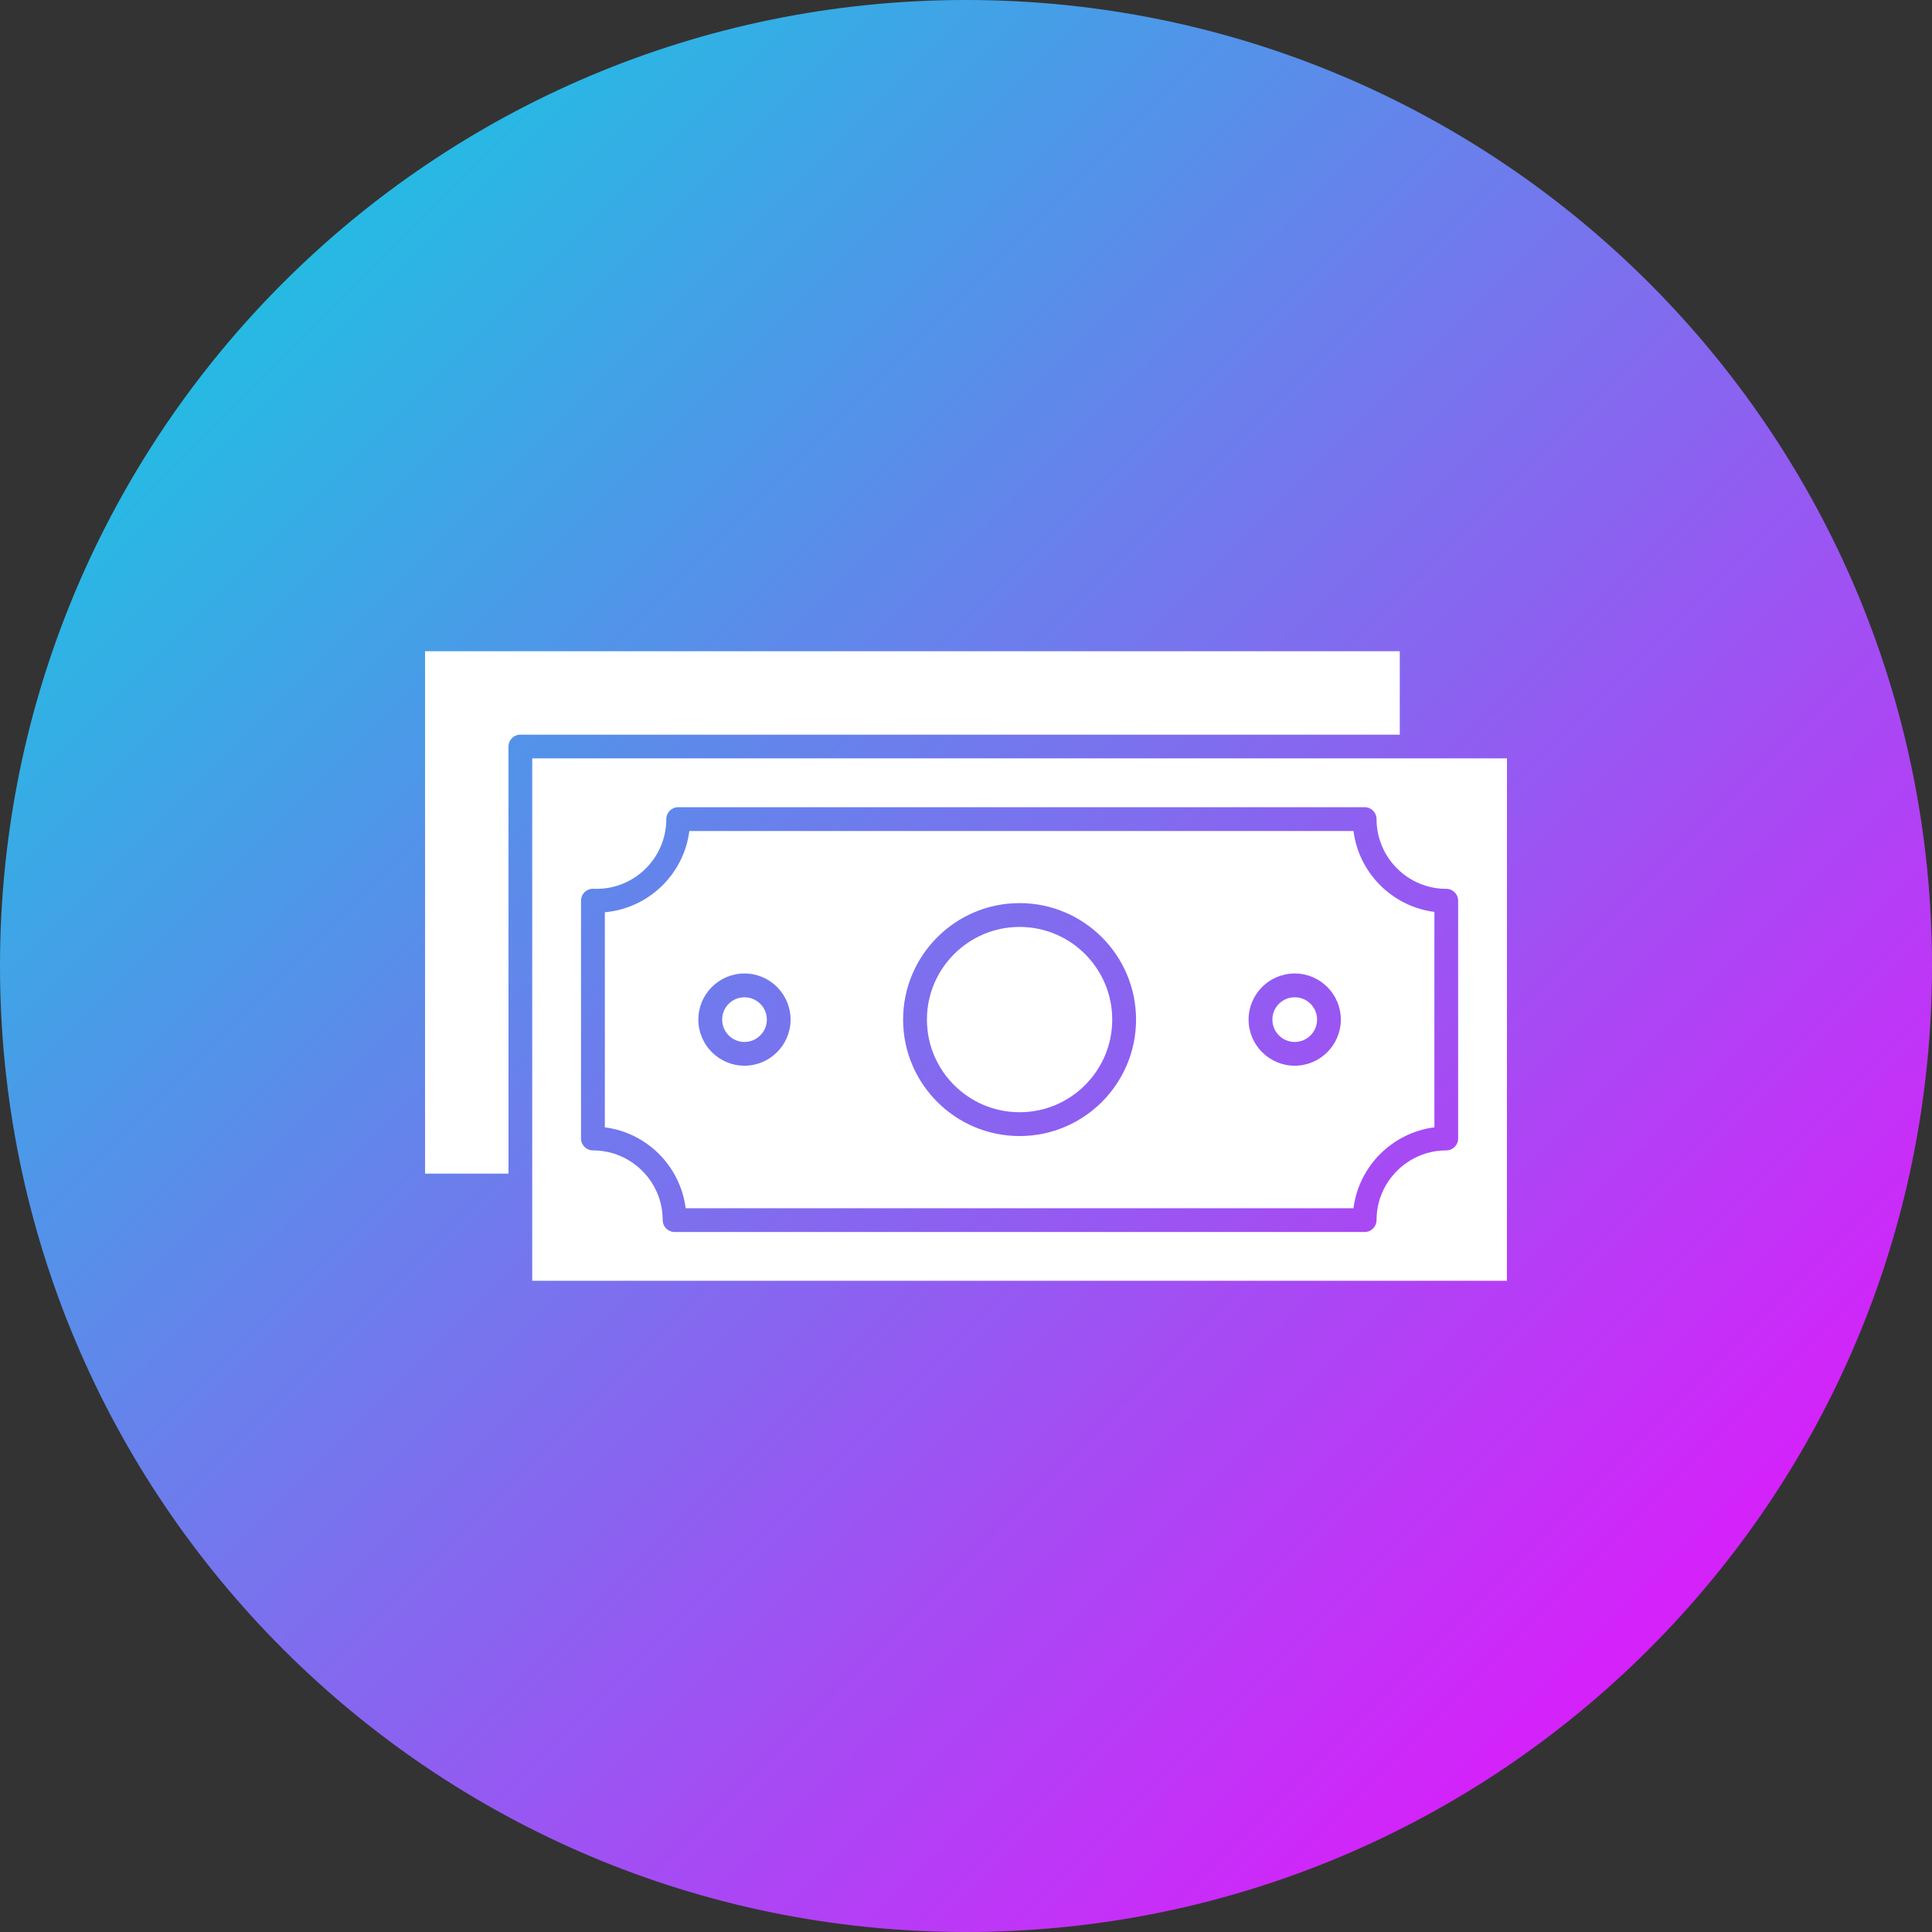 <svg xmlns="http://www.w3.org/2000/svg" xmlns:xlink="http://www.w3.org/1999/xlink" width="120" zoomAndPan="magnify" viewBox="0 0 90 90" height="120" preserveAspectRatio="xMidYMid meet" version="1.0"><rect x="0" y="0" width="90" height="90" fill="#333333" stroke="none"/><defs><clipPath id="id1"><path d="M 45 0 C 69.852 0 90 20.148 90 45 C 90 69.852 69.852 90 45 90 C 20.148 90 0 69.852 0 45 C 0 20.148 20.148 0 45 0 Z M 45 0 " clip-rule="nonzero"/></clipPath><clipPath id="id2"><path d="M 45 0 C 69.852 0 90 20.148 90 45 C 90 69.852 69.852 90 45 90 C 20.148 90 0 69.852 0 45 C 0 20.148 20.148 0 45 0 " clip-rule="nonzero"/></clipPath><clipPath id="id3"><path d="M -44.996 44.32 L 45.68 -44.996 L 134.996 45.68 L 44.32 134.996 Z M -44.996 44.32 " clip-rule="nonzero"/></clipPath><linearGradient x1="-0.002" gradientTransform="matrix(89.229, 90.591, 90.591, -89.229, 0.514, -0.211)" y1="0" x2="0.999" gradientUnits="userSpaceOnUse" y2="0" xlink:type="simple" xlink:actuate="onLoad" id="id4" xlink:show="other"><stop stop-opacity="1" stop-color="rgb(0.034%, 85.864%, 87.099%)" offset="0"/><stop stop-opacity="1" stop-color="rgb(0.224%, 85.674%, 87.099%)" offset="0.008"/><stop stop-opacity="1" stop-color="rgb(0.806%, 85.092%, 87.099%)" offset="0.012"/><stop stop-opacity="1" stop-color="rgb(1.196%, 84.703%, 87.099%)" offset="0.016"/><stop stop-opacity="1" stop-color="rgb(1.636%, 84.262%, 87.299%)" offset="0.02"/><stop stop-opacity="1" stop-color="rgb(2.077%, 83.821%, 87.5%)" offset="0.023"/><stop stop-opacity="1" stop-color="rgb(2.417%, 83.63%, 87.5%)" offset="0.027"/><stop stop-opacity="1" stop-color="rgb(2.759%, 83.44%, 87.5%)" offset="0.031"/><stop stop-opacity="1" stop-color="rgb(3.149%, 83.054%, 87.5%)" offset="0.035"/><stop stop-opacity="1" stop-color="rgb(3.54%, 82.669%, 87.5%)" offset="0.039"/><stop stop-opacity="1" stop-color="rgb(3.931%, 82.323%, 87.508%)" offset="0.043"/><stop stop-opacity="1" stop-color="rgb(4.321%, 81.978%, 87.515%)" offset="0.047"/><stop stop-opacity="1" stop-color="rgb(4.712%, 81.589%, 87.657%)" offset="0.051"/><stop stop-opacity="1" stop-color="rgb(5.103%, 81.2%, 87.799%)" offset="0.055"/><stop stop-opacity="1" stop-color="rgb(5.493%, 81.007%, 87.799%)" offset="0.059"/><stop stop-opacity="1" stop-color="rgb(5.884%, 80.815%, 87.799%)" offset="0.062"/><stop stop-opacity="1" stop-color="rgb(6.323%, 80.374%, 87.799%)" offset="0.066"/><stop stop-opacity="1" stop-color="rgb(6.764%, 79.933%, 87.799%)" offset="0.07"/><stop stop-opacity="1" stop-color="rgb(7.149%, 79.543%, 87.999%)" offset="0.074"/><stop stop-opacity="1" stop-color="rgb(7.535%, 79.153%, 88.199%)" offset="0.078"/><stop stop-opacity="1" stop-color="rgb(7.881%, 78.963%, 88.199%)" offset="0.082"/><stop stop-opacity="1" stop-color="rgb(8.228%, 78.772%, 88.199%)" offset="0.086"/><stop stop-opacity="1" stop-color="rgb(8.618%, 78.381%, 88.199%)" offset="0.09"/><stop stop-opacity="1" stop-color="rgb(9.009%, 77.991%, 88.199%)" offset="0.094"/><stop stop-opacity="1" stop-color="rgb(9.399%, 77.649%, 88.199%)" offset="0.098"/><stop stop-opacity="1" stop-color="rgb(9.79%, 77.307%, 88.199%)" offset="0.102"/><stop stop-opacity="1" stop-color="rgb(10.229%, 76.903%, 88.399%)" offset="0.105"/><stop stop-opacity="1" stop-color="rgb(10.67%, 76.5%, 88.599%)" offset="0.109"/><stop stop-opacity="1" stop-color="rgb(11.061%, 76.273%, 88.599%)" offset="0.113"/><stop stop-opacity="1" stop-color="rgb(11.452%, 76.047%, 88.599%)" offset="0.117"/><stop stop-opacity="1" stop-color="rgb(11.838%, 75.656%, 88.599%)" offset="0.121"/><stop stop-opacity="1" stop-color="rgb(12.224%, 75.266%, 88.599%)" offset="0.125"/><stop stop-opacity="1" stop-color="rgb(12.569%, 74.875%, 88.599%)" offset="0.129"/><stop stop-opacity="1" stop-color="rgb(12.914%, 74.484%, 88.599%)" offset="0.133"/><stop stop-opacity="1" stop-color="rgb(13.304%, 74.292%, 88.797%)" offset="0.137"/><stop stop-opacity="1" stop-color="rgb(13.695%, 74.1%, 88.995%)" offset="0.141"/><stop stop-opacity="1" stop-color="rgb(14.136%, 73.66%, 88.997%)" offset="0.145"/><stop stop-opacity="1" stop-color="rgb(14.577%, 73.222%, 89%)" offset="0.148"/><stop stop-opacity="1" stop-color="rgb(14.967%, 72.838%, 89%)" offset="0.152"/><stop stop-opacity="1" stop-color="rgb(15.358%, 72.455%, 89%)" offset="0.156"/><stop stop-opacity="1" stop-color="rgb(15.749%, 72.127%, 89%)" offset="0.16"/><stop stop-opacity="1" stop-color="rgb(16.139%, 71.799%, 89%)" offset="0.164"/><stop stop-opacity="1" stop-color="rgb(16.53%, 71.588%, 89.2%)" offset="0.168"/><stop stop-opacity="1" stop-color="rgb(16.92%, 71.378%, 89.4%)" offset="0.172"/><stop stop-opacity="1" stop-color="rgb(17.261%, 70.987%, 89.4%)" offset="0.176"/><stop stop-opacity="1" stop-color="rgb(17.601%, 70.598%, 89.4%)" offset="0.18"/><stop stop-opacity="1" stop-color="rgb(17.992%, 70.207%, 89.4%)" offset="0.184"/><stop stop-opacity="1" stop-color="rgb(18.382%, 69.817%, 89.4%)" offset="0.188"/><stop stop-opacity="1" stop-color="rgb(18.823%, 69.576%, 89.432%)" offset="0.191"/><stop stop-opacity="1" stop-color="rgb(19.264%, 69.334%, 89.464%)" offset="0.195"/><stop stop-opacity="1" stop-color="rgb(19.655%, 68.944%, 89.632%)" offset="0.199"/><stop stop-opacity="1" stop-color="rgb(20.045%, 68.553%, 89.799%)" offset="0.203"/><stop stop-opacity="1" stop-color="rgb(20.436%, 68.166%, 89.799%)" offset="0.207"/><stop stop-opacity="1" stop-color="rgb(20.827%, 67.78%, 89.799%)" offset="0.211"/><stop stop-opacity="1" stop-color="rgb(21.217%, 67.439%, 89.799%)" offset="0.215"/><stop stop-opacity="1" stop-color="rgb(21.608%, 67.099%, 89.799%)" offset="0.219"/><stop stop-opacity="1" stop-color="rgb(21.999%, 66.904%, 89.799%)" offset="0.223"/><stop stop-opacity="1" stop-color="rgb(22.389%, 66.71%, 89.799%)" offset="0.227"/><stop stop-opacity="1" stop-color="rgb(22.78%, 66.269%, 89.999%)" offset="0.23"/><stop stop-opacity="1" stop-color="rgb(23.17%, 65.828%, 90.199%)" offset="0.234"/><stop stop-opacity="1" stop-color="rgb(23.561%, 65.437%, 90.199%)" offset="0.238"/><stop stop-opacity="1" stop-color="rgb(23.952%, 65.048%, 90.199%)" offset="0.242"/><stop stop-opacity="1" stop-color="rgb(24.342%, 64.857%, 90.199%)" offset="0.246"/><stop stop-opacity="1" stop-color="rgb(24.733%, 64.667%, 90.199%)" offset="0.25"/><stop stop-opacity="1" stop-color="rgb(25.122%, 64.276%, 90.205%)" offset="0.254"/><stop stop-opacity="1" stop-color="rgb(25.513%, 63.885%, 90.213%)" offset="0.258"/><stop stop-opacity="1" stop-color="rgb(25.903%, 63.495%, 90.405%)" offset="0.262"/><stop stop-opacity="1" stop-color="rgb(26.294%, 63.104%, 90.599%)" offset="0.266"/><stop stop-opacity="1" stop-color="rgb(26.535%, 62.752%, 90.599%)" offset="0.27"/><stop stop-opacity="1" stop-color="rgb(26.776%, 62.399%, 90.599%)" offset="0.273"/><stop stop-opacity="1" stop-color="rgb(27.159%, 62.17%, 90.599%)" offset="0.277"/><stop stop-opacity="1" stop-color="rgb(27.542%, 61.942%, 90.599%)" offset="0.281"/><stop stop-opacity="1" stop-color="rgb(27.89%, 61.551%, 90.619%)" offset="0.285"/><stop stop-opacity="1" stop-color="rgb(28.238%, 61.16%, 90.639%)" offset="0.289"/><stop stop-opacity="1" stop-color="rgb(28.629%, 60.77%, 90.819%)" offset="0.293"/><stop stop-opacity="1" stop-color="rgb(29.019%, 60.379%, 90.999%)" offset="0.297"/><stop stop-opacity="1" stop-color="rgb(29.41%, 60.188%, 90.999%)" offset="0.301"/><stop stop-opacity="1" stop-color="rgb(29.8%, 59.998%, 90.999%)" offset="0.305"/><stop stop-opacity="1" stop-color="rgb(30.191%, 59.607%, 90.999%)" offset="0.309"/><stop stop-opacity="1" stop-color="rgb(30.582%, 59.216%, 90.999%)" offset="0.312"/><stop stop-opacity="1" stop-color="rgb(31.023%, 58.775%, 91.199%)" offset="0.316"/><stop stop-opacity="1" stop-color="rgb(31.464%, 58.336%, 91.399%)" offset="0.32"/><stop stop-opacity="1" stop-color="rgb(31.848%, 57.967%, 91.399%)" offset="0.324"/><stop stop-opacity="1" stop-color="rgb(32.233%, 57.599%, 91.399%)" offset="0.328"/><stop stop-opacity="1" stop-color="rgb(32.579%, 57.436%, 91.399%)" offset="0.332"/><stop stop-opacity="1" stop-color="rgb(32.925%, 57.272%, 91.399%)" offset="0.336"/><stop stop-opacity="1" stop-color="rgb(33.316%, 56.882%, 91.399%)" offset="0.34"/><stop stop-opacity="1" stop-color="rgb(33.707%, 56.491%, 91.399%)" offset="0.344"/><stop stop-opacity="1" stop-color="rgb(34.097%, 56.1%, 91.592%)" offset="0.348"/><stop stop-opacity="1" stop-color="rgb(34.488%, 55.711%, 91.788%)" offset="0.352"/><stop stop-opacity="1" stop-color="rgb(34.927%, 55.47%, 91.794%)" offset="0.355"/><stop stop-opacity="1" stop-color="rgb(35.368%, 55.229%, 91.8%)" offset="0.359"/><stop stop-opacity="1" stop-color="rgb(35.759%, 54.839%, 91.8%)" offset="0.363"/><stop stop-opacity="1" stop-color="rgb(36.15%, 54.448%, 91.8%)" offset="0.367"/><stop stop-opacity="1" stop-color="rgb(36.54%, 54.057%, 91.8%)" offset="0.371"/><stop stop-opacity="1" stop-color="rgb(36.931%, 53.667%, 91.8%)" offset="0.375"/><stop stop-opacity="1" stop-color="rgb(37.271%, 53.476%, 92%)" offset="0.379"/><stop stop-opacity="1" stop-color="rgb(37.613%, 53.285%, 92.2%)" offset="0.383"/><stop stop-opacity="1" stop-color="rgb(38.004%, 52.895%, 92.2%)" offset="0.387"/><stop stop-opacity="1" stop-color="rgb(38.394%, 52.504%, 92.2%)" offset="0.391"/><stop stop-opacity="1" stop-color="rgb(38.834%, 52.113%, 92.2%)" offset="0.395"/><stop stop-opacity="1" stop-color="rgb(39.275%, 51.723%, 92.2%)" offset="0.398"/><stop stop-opacity="1" stop-color="rgb(39.665%, 51.361%, 92.2%)" offset="0.402"/><stop stop-opacity="1" stop-color="rgb(40.056%, 50.999%, 92.2%)" offset="0.406"/><stop stop-opacity="1" stop-color="rgb(40.446%, 50.78%, 92.349%)" offset="0.41"/><stop stop-opacity="1" stop-color="rgb(40.837%, 50.562%, 92.499%)" offset="0.414"/><stop stop-opacity="1" stop-color="rgb(41.228%, 50.171%, 92.499%)" offset="0.418"/><stop stop-opacity="1" stop-color="rgb(41.618%, 49.78%, 92.499%)" offset="0.422"/><stop stop-opacity="1" stop-color="rgb(42.009%, 49.39%, 92.499%)" offset="0.426"/><stop stop-opacity="1" stop-color="rgb(42.4%, 48.999%, 92.499%)" offset="0.43"/><stop stop-opacity="1" stop-color="rgb(42.74%, 48.799%, 92.499%)" offset="0.434"/><stop stop-opacity="1" stop-color="rgb(43.082%, 48.599%, 92.499%)" offset="0.438"/><stop stop-opacity="1" stop-color="rgb(43.521%, 48.175%, 92.699%)" offset="0.441"/><stop stop-opacity="1" stop-color="rgb(43.962%, 47.752%, 92.899%)" offset="0.445"/><stop stop-opacity="1" stop-color="rgb(44.353%, 47.403%, 92.899%)" offset="0.449"/><stop stop-opacity="1" stop-color="rgb(44.743%, 47.055%, 92.899%)" offset="0.453"/><stop stop-opacity="1" stop-color="rgb(45.134%, 46.677%, 92.899%)" offset="0.457"/><stop stop-opacity="1" stop-color="rgb(45.525%, 46.3%, 92.899%)" offset="0.461"/><stop stop-opacity="1" stop-color="rgb(45.915%, 46.095%, 92.902%)" offset="0.465"/><stop stop-opacity="1" stop-color="rgb(46.306%, 45.892%, 92.906%)" offset="0.469"/><stop stop-opacity="1" stop-color="rgb(46.696%, 45.502%, 93.103%)" offset="0.473"/><stop stop-opacity="1" stop-color="rgb(47.087%, 45.111%, 93.3%)" offset="0.477"/><stop stop-opacity="1" stop-color="rgb(47.478%, 44.67%, 93.3%)" offset="0.48"/><stop stop-opacity="1" stop-color="rgb(47.868%, 44.231%, 93.3%)" offset="0.484"/><stop stop-opacity="1" stop-color="rgb(48.259%, 44.04%, 93.3%)" offset="0.488"/><stop stop-opacity="1" stop-color="rgb(48.65%, 43.849%, 93.3%)" offset="0.492"/><stop stop-opacity="1" stop-color="rgb(49.04%, 43.459%, 93.315%)" offset="0.496"/><stop stop-opacity="1" stop-color="rgb(49.431%, 43.068%, 93.33%)" offset="0.5"/><stop stop-opacity="1" stop-color="rgb(49.821%, 42.726%, 93.515%)" offset="0.504"/><stop stop-opacity="1" stop-color="rgb(50.212%, 42.386%, 93.7%)" offset="0.508"/><stop stop-opacity="1" stop-color="rgb(50.603%, 41.995%, 93.7%)" offset="0.512"/><stop stop-opacity="1" stop-color="rgb(50.993%, 41.605%, 93.7%)" offset="0.516"/><stop stop-opacity="1" stop-color="rgb(51.433%, 41.364%, 93.7%)" offset="0.52"/><stop stop-opacity="1" stop-color="rgb(51.874%, 41.124%, 93.7%)" offset="0.523"/><stop stop-opacity="1" stop-color="rgb(52.187%, 40.733%, 93.727%)" offset="0.527"/><stop stop-opacity="1" stop-color="rgb(52.499%, 40.343%, 93.756%)" offset="0.531"/><stop stop-opacity="1" stop-color="rgb(52.718%, 39.952%, 93.927%)" offset="0.535"/><stop stop-opacity="1" stop-color="rgb(52.937%, 39.561%, 94.099%)" offset="0.539"/><stop stop-opacity="1" stop-color="rgb(53.328%, 39.371%, 94.099%)" offset="0.543"/><stop stop-opacity="1" stop-color="rgb(53.719%, 39.18%, 94.099%)" offset="0.547"/><stop stop-opacity="1" stop-color="rgb(54.109%, 38.789%, 94.099%)" offset="0.551"/><stop stop-opacity="1" stop-color="rgb(54.5%, 38.399%, 94.099%)" offset="0.555"/><stop stop-opacity="1" stop-color="rgb(54.89%, 38.008%, 94.29%)" offset="0.559"/><stop stop-opacity="1" stop-color="rgb(55.281%, 37.617%, 94.481%)" offset="0.562"/><stop stop-opacity="1" stop-color="rgb(55.721%, 37.257%, 94.49%)" offset="0.566"/><stop stop-opacity="1" stop-color="rgb(56.161%, 36.899%, 94.499%)" offset="0.57"/><stop stop-opacity="1" stop-color="rgb(56.552%, 36.678%, 94.499%)" offset="0.574"/><stop stop-opacity="1" stop-color="rgb(56.943%, 36.456%, 94.499%)" offset="0.578"/><stop stop-opacity="1" stop-color="rgb(57.283%, 36.066%, 94.499%)" offset="0.582"/><stop stop-opacity="1" stop-color="rgb(57.623%, 35.675%, 94.499%)" offset="0.586"/><stop stop-opacity="1" stop-color="rgb(58.014%, 35.284%, 94.699%)" offset="0.59"/><stop stop-opacity="1" stop-color="rgb(58.405%, 34.894%, 94.899%)" offset="0.594"/><stop stop-opacity="1" stop-color="rgb(58.795%, 34.695%, 94.899%)" offset="0.598"/><stop stop-opacity="1" stop-color="rgb(59.186%, 34.499%, 94.899%)" offset="0.602"/><stop stop-opacity="1" stop-color="rgb(59.627%, 34.064%, 94.899%)" offset="0.605"/><stop stop-opacity="1" stop-color="rgb(60.068%, 33.63%, 94.899%)" offset="0.609"/><stop stop-opacity="1" stop-color="rgb(60.458%, 33.24%, 94.899%)" offset="0.613"/><stop stop-opacity="1" stop-color="rgb(60.849%, 32.849%, 94.899%)" offset="0.617"/><stop stop-opacity="1" stop-color="rgb(61.24%, 32.524%, 95.099%)" offset="0.621"/><stop stop-opacity="1" stop-color="rgb(61.63%, 32.199%, 95.299%)" offset="0.625"/><stop stop-opacity="1" stop-color="rgb(62.019%, 31.993%, 95.299%)" offset="0.629"/><stop stop-opacity="1" stop-color="rgb(62.408%, 31.787%, 95.299%)" offset="0.633"/><stop stop-opacity="1" stop-color="rgb(62.75%, 31.396%, 95.299%)" offset="0.637"/><stop stop-opacity="1" stop-color="rgb(63.092%, 31.006%, 95.299%)" offset="0.641"/><stop stop-opacity="1" stop-color="rgb(63.533%, 30.565%, 95.299%)" offset="0.645"/><stop stop-opacity="1" stop-color="rgb(63.974%, 30.125%, 95.299%)" offset="0.648"/><stop stop-opacity="1" stop-color="rgb(64.365%, 29.935%, 95.499%)" offset="0.652"/><stop stop-opacity="1" stop-color="rgb(64.755%, 29.744%, 95.699%)" offset="0.656"/><stop stop-opacity="1" stop-color="rgb(65.146%, 29.353%, 95.699%)" offset="0.66"/><stop stop-opacity="1" stop-color="rgb(65.536%, 28.963%, 95.699%)" offset="0.664"/><stop stop-opacity="1" stop-color="rgb(65.927%, 28.572%, 95.699%)" offset="0.668"/><stop stop-opacity="1" stop-color="rgb(66.318%, 28.181%, 95.699%)" offset="0.672"/><stop stop-opacity="1" stop-color="rgb(66.708%, 27.84%, 95.699%)" offset="0.676"/><stop stop-opacity="1" stop-color="rgb(67.099%, 27.499%, 95.699%)" offset="0.68"/><stop stop-opacity="1" stop-color="rgb(67.441%, 27.309%, 95.898%)" offset="0.684"/><stop stop-opacity="1" stop-color="rgb(67.784%, 27.119%, 96.1%)" offset="0.688"/><stop stop-opacity="1" stop-color="rgb(68.222%, 26.678%, 96.1%)" offset="0.691"/><stop stop-opacity="1" stop-color="rgb(68.661%, 26.237%, 96.1%)" offset="0.695"/><stop stop-opacity="1" stop-color="rgb(69.051%, 25.847%, 96.1%)" offset="0.699"/><stop stop-opacity="1" stop-color="rgb(69.441%, 25.456%, 96.1%)" offset="0.703"/><stop stop-opacity="1" stop-color="rgb(69.832%, 25.266%, 96.111%)" offset="0.707"/><stop stop-opacity="1" stop-color="rgb(70.222%, 25.075%, 96.123%)" offset="0.711"/><stop stop-opacity="1" stop-color="rgb(70.613%, 24.684%, 96.31%)" offset="0.715"/><stop stop-opacity="1" stop-color="rgb(71.004%, 24.294%, 96.5%)" offset="0.719"/><stop stop-opacity="1" stop-color="rgb(71.394%, 23.903%, 96.5%)" offset="0.723"/><stop stop-opacity="1" stop-color="rgb(71.785%, 23.512%, 96.5%)" offset="0.727"/><stop stop-opacity="1" stop-color="rgb(72.176%, 23.105%, 96.5%)" offset="0.73"/><stop stop-opacity="1" stop-color="rgb(72.566%, 22.699%, 96.5%)" offset="0.734"/><stop stop-opacity="1" stop-color="rgb(72.957%, 22.525%, 96.524%)" offset="0.738"/><stop stop-opacity="1" stop-color="rgb(73.347%, 22.351%, 96.548%)" offset="0.742"/><stop stop-opacity="1" stop-color="rgb(73.738%, 21.96%, 96.724%)" offset="0.746"/><stop stop-opacity="1" stop-color="rgb(74.129%, 21.57%, 96.899%)" offset="0.75"/><stop stop-opacity="1" stop-color="rgb(74.519%, 21.179%, 96.899%)" offset="0.754"/><stop stop-opacity="1" stop-color="rgb(74.91%, 20.789%, 96.899%)" offset="0.758"/><stop stop-opacity="1" stop-color="rgb(75.301%, 20.593%, 96.899%)" offset="0.762"/><stop stop-opacity="1" stop-color="rgb(75.691%, 20.399%, 96.899%)" offset="0.766"/><stop stop-opacity="1" stop-color="rgb(76.132%, 19.962%, 96.936%)" offset="0.77"/><stop stop-opacity="1" stop-color="rgb(76.573%, 19.525%, 96.973%)" offset="0.773"/><stop stop-opacity="1" stop-color="rgb(76.956%, 19.135%, 97.136%)" offset="0.777"/><stop stop-opacity="1" stop-color="rgb(77.341%, 18.744%, 97.299%)" offset="0.781"/><stop stop-opacity="1" stop-color="rgb(77.687%, 18.372%, 97.299%)" offset="0.785"/><stop stop-opacity="1" stop-color="rgb(78.035%, 17.999%, 97.299%)" offset="0.789"/><stop stop-opacity="1" stop-color="rgb(78.416%, 17.792%, 97.299%)" offset="0.793"/><stop stop-opacity="1" stop-color="rgb(78.799%, 17.586%, 97.299%)" offset="0.797"/><stop stop-opacity="1" stop-color="rgb(78.998%, 17.242%, 97.449%)" offset="0.801"/><stop stop-opacity="1" stop-color="rgb(79.198%, 16.901%, 97.598%)" offset="0.805"/><stop stop-opacity="1" stop-color="rgb(79.588%, 16.51%, 97.598%)" offset="0.809"/><stop stop-opacity="1" stop-color="rgb(79.979%, 16.119%, 97.6%)" offset="0.812"/><stop stop-opacity="1" stop-color="rgb(80.418%, 15.878%, 97.6%)" offset="0.816"/><stop stop-opacity="1" stop-color="rgb(80.859%, 15.639%, 97.6%)" offset="0.82"/><stop stop-opacity="1" stop-color="rgb(81.25%, 15.248%, 97.6%)" offset="0.824"/><stop stop-opacity="1" stop-color="rgb(81.641%, 14.857%, 97.6%)" offset="0.828"/><stop stop-opacity="1" stop-color="rgb(82.028%, 14.467%, 97.8%)" offset="0.832"/><stop stop-opacity="1" stop-color="rgb(82.417%, 14.076%, 98%)" offset="0.836"/><stop stop-opacity="1" stop-color="rgb(82.761%, 13.687%, 98%)" offset="0.84"/><stop stop-opacity="1" stop-color="rgb(83.104%, 13.3%, 98%)" offset="0.844"/><stop stop-opacity="1" stop-color="rgb(83.495%, 13.106%, 98%)" offset="0.848"/><stop stop-opacity="1" stop-color="rgb(83.885%, 12.914%, 98%)" offset="0.852"/><stop stop-opacity="1" stop-color="rgb(84.325%, 12.523%, 98%)" offset="0.855"/><stop stop-opacity="1" stop-color="rgb(84.766%, 12.132%, 98%)" offset="0.859"/><stop stop-opacity="1" stop-color="rgb(85.156%, 11.742%, 98.199%)" offset="0.863"/><stop stop-opacity="1" stop-color="rgb(85.547%, 11.351%, 98.399%)" offset="0.867"/><stop stop-opacity="1" stop-color="rgb(85.938%, 11.16%, 98.399%)" offset="0.871"/><stop stop-opacity="1" stop-color="rgb(86.328%, 10.97%, 98.399%)" offset="0.875"/><stop stop-opacity="1" stop-color="rgb(86.719%, 10.579%, 98.399%)" offset="0.879"/><stop stop-opacity="1" stop-color="rgb(87.109%, 10.188%, 98.399%)" offset="0.883"/><stop stop-opacity="1" stop-color="rgb(87.451%, 9.798%, 98.399%)" offset="0.887"/><stop stop-opacity="1" stop-color="rgb(87.793%, 9.407%, 98.399%)" offset="0.891"/><stop stop-opacity="1" stop-color="rgb(88.232%, 9.003%, 98.599%)" offset="0.895"/><stop stop-opacity="1" stop-color="rgb(88.672%, 8.6%, 98.799%)" offset="0.898"/><stop stop-opacity="1" stop-color="rgb(89.062%, 8.372%, 98.799%)" offset="0.902"/><stop stop-opacity="1" stop-color="rgb(89.453%, 8.145%, 98.799%)" offset="0.906"/><stop stop-opacity="1" stop-color="rgb(89.844%, 7.805%, 98.799%)" offset="0.91"/><stop stop-opacity="1" stop-color="rgb(90.234%, 7.465%, 98.799%)" offset="0.914"/><stop stop-opacity="1" stop-color="rgb(90.625%, 7.074%, 98.807%)" offset="0.918"/><stop stop-opacity="1" stop-color="rgb(91.016%, 6.683%, 98.816%)" offset="0.922"/><stop stop-opacity="1" stop-color="rgb(91.406%, 6.491%, 99.007%)" offset="0.926"/><stop stop-opacity="1" stop-color="rgb(91.797%, 6.299%, 99.199%)" offset="0.93"/><stop stop-opacity="1" stop-color="rgb(92.14%, 5.91%, 99.199%)" offset="0.934"/><stop stop-opacity="1" stop-color="rgb(92.484%, 5.521%, 99.199%)" offset="0.938"/><stop stop-opacity="1" stop-color="rgb(92.921%, 5.08%, 99.199%)" offset="0.941"/><stop stop-opacity="1" stop-color="rgb(93.359%, 4.639%, 99.199%)" offset="0.945"/><stop stop-opacity="1" stop-color="rgb(93.75%, 4.268%, 99.219%)" offset="0.949"/><stop stop-opacity="1" stop-color="rgb(94.141%, 3.899%, 99.24%)" offset="0.953"/><stop stop-opacity="1" stop-color="rgb(94.531%, 3.688%, 99.419%)" offset="0.957"/><stop stop-opacity="1" stop-color="rgb(94.922%, 3.477%, 99.599%)" offset="0.961"/><stop stop-opacity="1" stop-color="rgb(95.312%, 3.087%, 99.599%)" offset="0.965"/><stop stop-opacity="1" stop-color="rgb(95.703%, 2.696%, 99.599%)" offset="0.969"/><stop stop-opacity="1" stop-color="rgb(96.094%, 2.354%, 99.599%)" offset="0.973"/><stop stop-opacity="1" stop-color="rgb(96.484%, 2.014%, 99.599%)" offset="0.977"/><stop stop-opacity="1" stop-color="rgb(96.916%, 1.773%, 99.632%)" offset="0.98"/><stop stop-opacity="1" stop-color="rgb(97.348%, 1.534%, 99.666%)" offset="0.984"/><stop stop-opacity="1" stop-color="rgb(97.697%, 1.143%, 99.832%)" offset="0.988"/><stop stop-opacity="1" stop-color="rgb(98.047%, 0.752%, 100%)" offset="0.992"/><stop stop-opacity="1" stop-color="rgb(98.422%, 0.375%, 100%)" offset="0.996"/><stop stop-opacity="1" stop-color="rgb(98.799%, 0%, 100%)" offset="1"/></linearGradient></defs><g clip-path="url(#id1)"><g clip-path="url(#id2)"><g clip-path="url(#id3)"><path fill="url(#id4)" d="M -44.996 44.32 L 45.68 -44.996 L 134.996 45.684 L 44.316 134.996 Z M -44.996 44.32 " fill-rule="nonzero"/></g></g></g><path fill="rgb(100%, 100%, 100%)" d="M 65.207 30.336 L 65.207 34.223 L 24.238 34.223 C 23.934 34.223 23.688 34.469 23.688 34.777 L 23.688 54.672 L 19.801 54.672 L 19.801 30.336 L 65.207 30.336 " fill-opacity="1" fill-rule="nonzero"/><path fill="rgb(100%, 100%, 100%)" d="M 34.68 46.457 C 35.254 46.457 35.723 46.922 35.723 47.496 C 35.723 48.07 35.254 48.539 34.68 48.539 C 34.105 48.539 33.641 48.07 33.641 47.496 C 33.641 46.922 34.105 46.457 34.68 46.457 " fill-opacity="1" fill-rule="nonzero"/><path fill="rgb(100%, 100%, 100%)" d="M 47.496 43.18 C 49.879 43.18 51.812 45.117 51.812 47.496 C 51.812 49.879 49.879 51.812 47.496 51.812 C 45.117 51.812 43.18 49.879 43.18 47.496 C 43.18 45.117 45.117 43.18 47.496 43.18 " fill-opacity="1" fill-rule="nonzero"/><path fill="rgb(100%, 100%, 100%)" d="M 60.312 46.457 C 60.887 46.457 61.355 46.922 61.355 47.496 C 61.355 48.07 60.887 48.539 60.312 48.539 C 59.738 48.539 59.273 48.07 59.273 47.496 C 59.273 46.922 59.738 46.457 60.312 46.457 " fill-opacity="1" fill-rule="nonzero"/><path fill="rgb(100%, 100%, 100%)" d="M 36.828 47.496 C 36.828 46.312 35.863 45.348 34.68 45.348 C 33.496 45.348 32.531 46.312 32.531 47.496 C 32.531 48.68 33.496 49.645 34.68 49.645 C 35.863 49.645 36.828 48.68 36.828 47.496 Z M 52.922 47.496 C 52.922 44.508 50.488 42.07 47.496 42.07 C 44.504 42.07 42.07 44.508 42.07 47.496 C 42.07 50.488 44.504 52.922 47.496 52.922 C 50.488 52.922 52.922 50.488 52.922 47.496 Z M 62.461 47.496 C 62.461 46.312 61.496 45.348 60.312 45.348 C 59.129 45.348 58.164 46.312 58.164 47.496 C 58.164 48.68 59.129 49.645 60.312 49.645 C 61.496 49.645 62.461 48.68 62.461 47.496 Z M 66.82 42.48 L 66.82 52.516 C 64.859 52.766 63.301 54.324 63.051 56.285 L 31.941 56.285 C 31.691 54.324 30.137 52.766 28.176 52.516 L 28.176 42.496 C 30.215 42.316 31.855 40.727 32.113 38.711 L 63.051 38.711 C 63.301 40.672 64.859 42.23 66.82 42.48 " fill-opacity="1" fill-rule="nonzero"/><path fill="rgb(100%, 100%, 100%)" d="M 67.926 53.035 L 67.926 41.961 C 67.926 41.652 67.68 41.406 67.375 41.406 C 65.582 41.406 64.125 39.949 64.125 38.156 C 64.125 37.852 63.875 37.602 63.57 37.602 L 31.594 37.602 C 31.289 37.602 31.039 37.852 31.039 38.156 C 31.039 39.949 29.582 41.406 27.789 41.406 C 27.738 41.406 27.691 41.406 27.648 41.402 C 27.5 41.395 27.352 41.449 27.238 41.555 C 27.129 41.66 27.066 41.805 27.066 41.957 L 27.066 53.035 C 27.066 53.34 27.316 53.59 27.621 53.59 C 29.414 53.59 30.871 55.047 30.871 56.836 C 30.871 57.145 31.117 57.391 31.426 57.391 L 63.57 57.391 C 63.875 57.391 64.125 57.145 64.125 56.836 C 64.125 55.047 65.582 53.59 67.375 53.59 C 67.68 53.59 67.926 53.34 67.926 53.035 Z M 70.199 35.328 L 70.199 59.664 L 24.793 59.664 L 24.793 35.328 L 70.199 35.328 " fill-opacity="1" fill-rule="nonzero"/></svg>